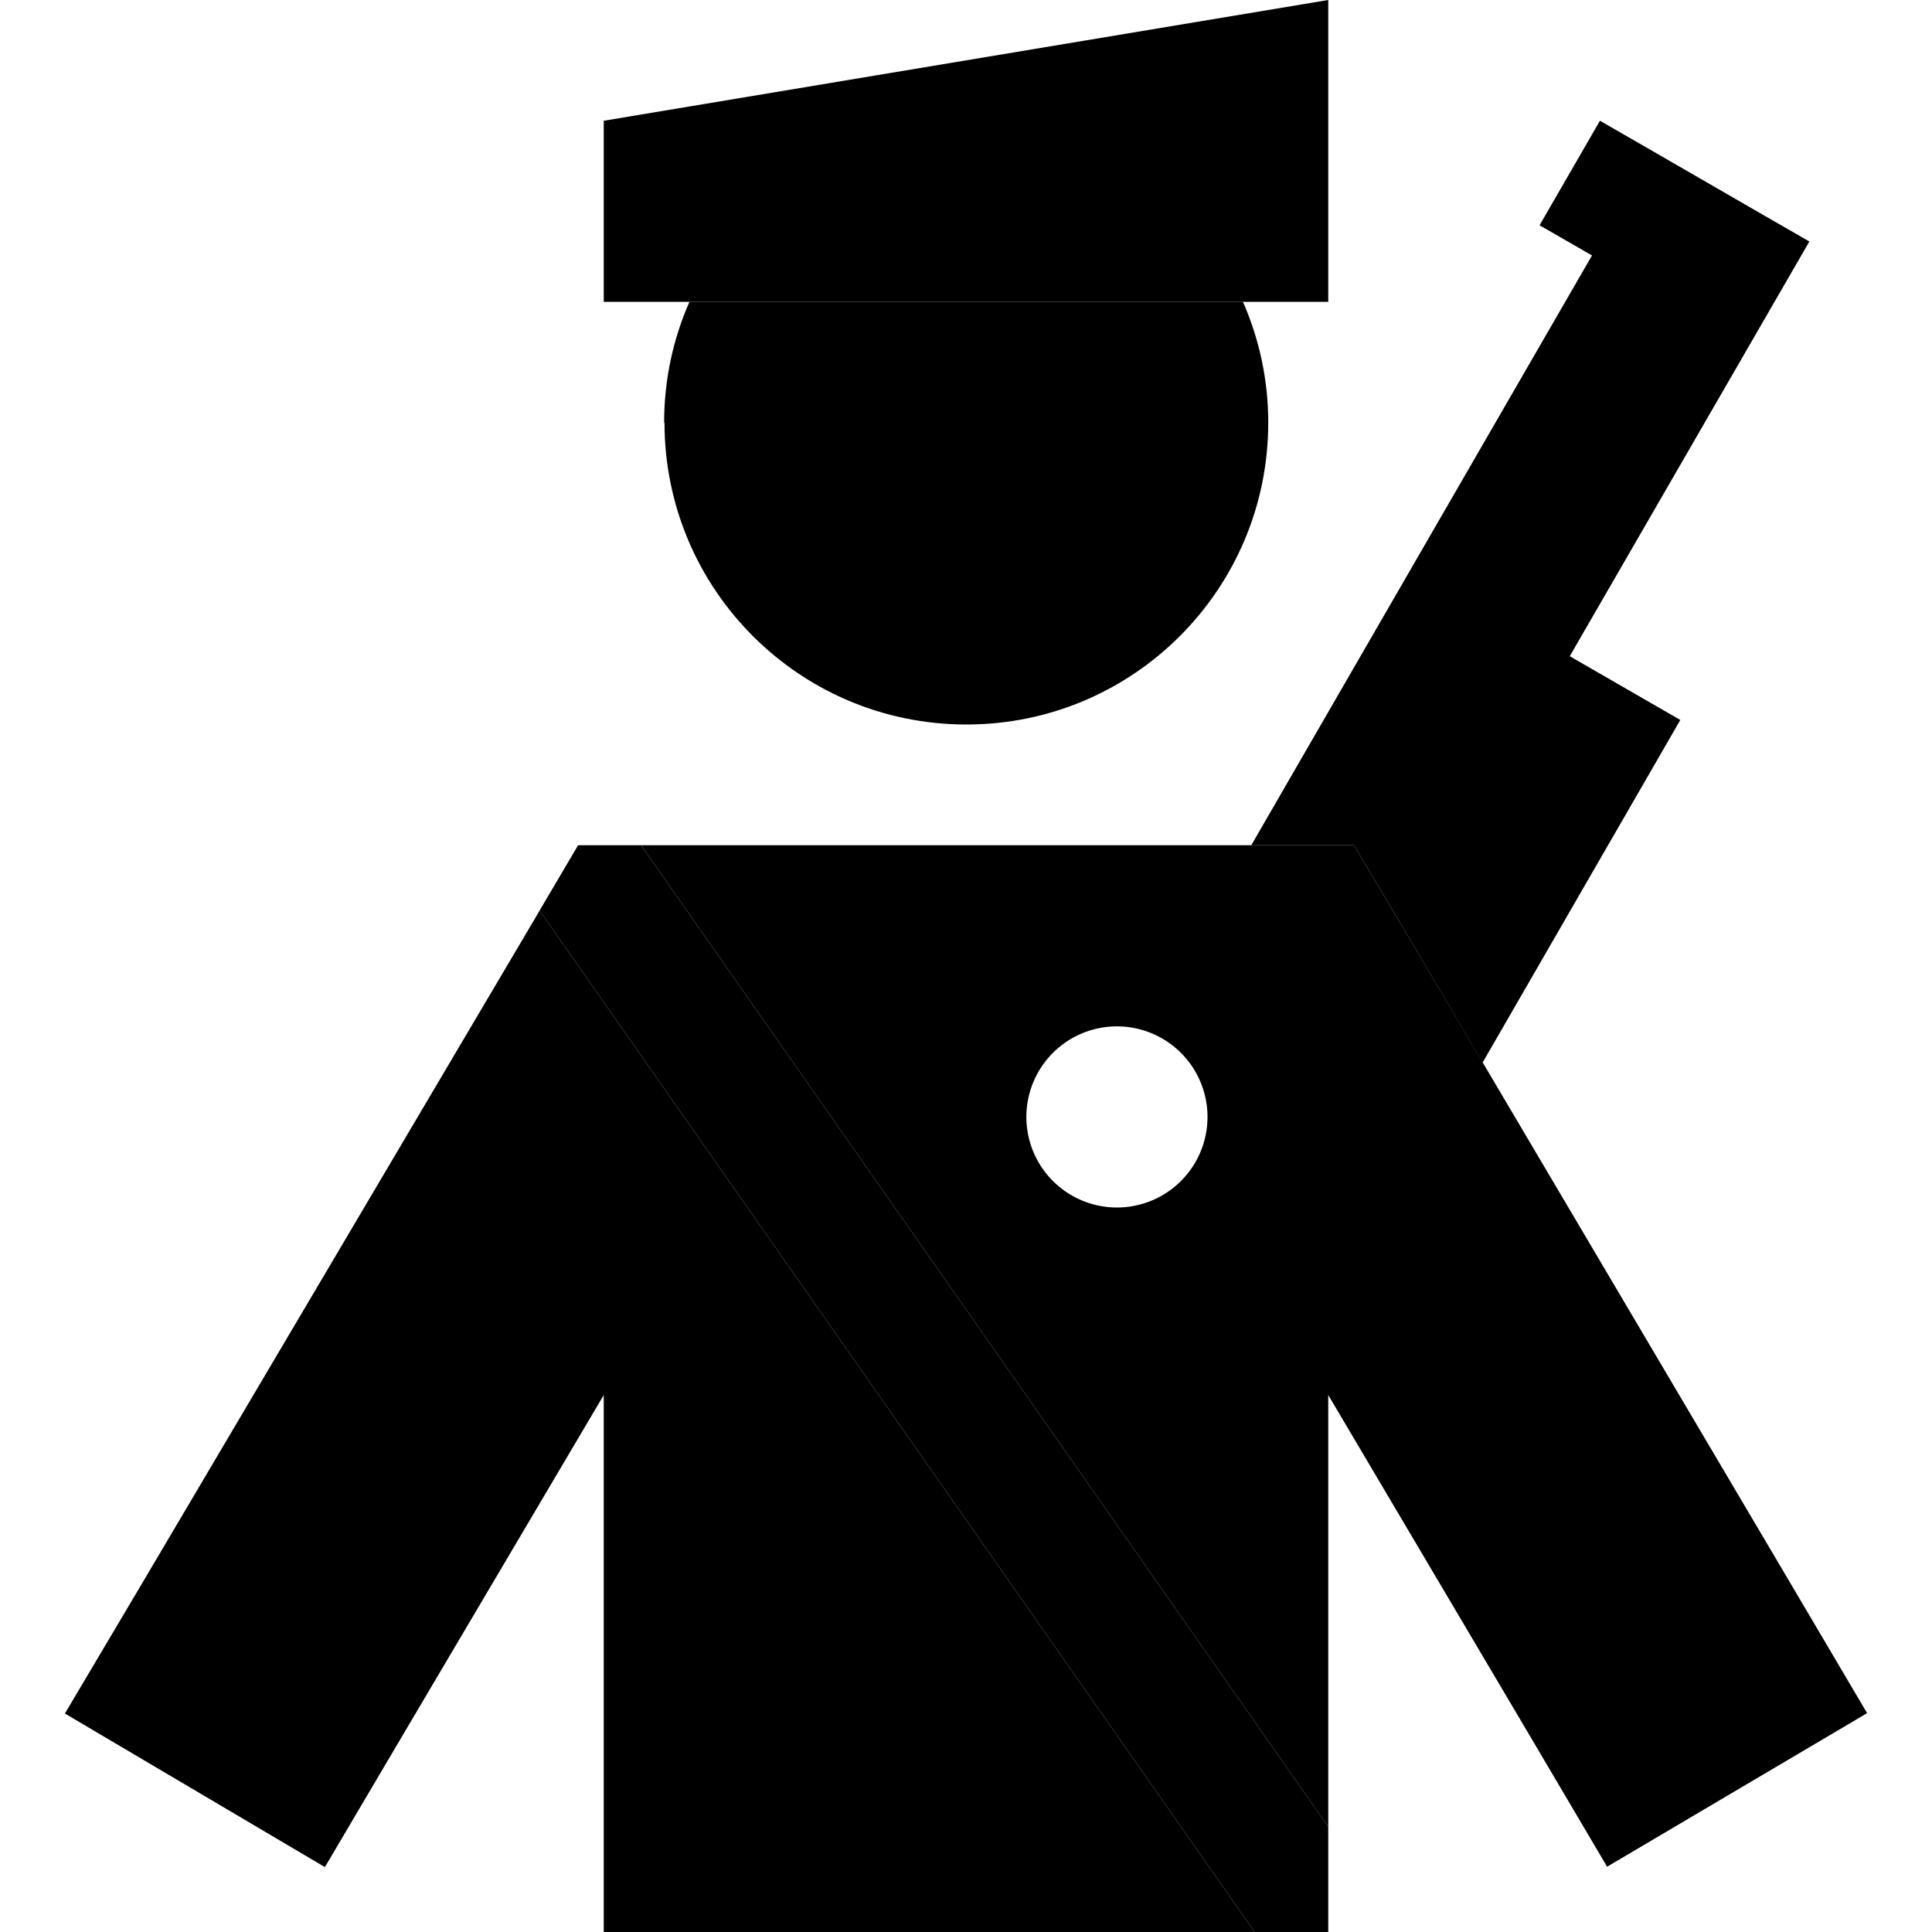 <svg xmlns="http://www.w3.org/2000/svg" width="24" height="24" viewBox="0 0 512 512"><path class="pr-icon-duotone-secondary" d="M143 241.3L153.2 224l16.7 0C230.6 310.7 291.3 397.4 352 484.1l0 27.9-19.5 0L143 241.3zM176 112c0-11.4 2.4-22.2 6.7-32l146.7 0c4.3 9.8 6.7 20.6 6.7 32c0 44.2-35.8 80-80 80s-80-35.8-80-80zM331.6 224L421.9 67.7l-13.9-8L424 32l13.9 8 27.7 16 13.9 8L416 173.9l29.3 16.9-52.4 90.8-22.4-38L358.8 224 336 224l-4.4 0z"/><path class="pr-icon-duotone-primary" d="M352 0L160 32l0 48 192 0 0-80zM143 241.3l-1.4 2.4-104 176L17.2 454.1l68.9 40.7 20.3-34.4L160 369.7 160 512l172.5 0L143 241.3zM352 484.1l0-114.4 53.6 90.6 20.3 34.4 68.9-40.7-20.3-34.4-104-176L358.8 224 336 224l-160 0-6.1 0L352 484.1zM272 296a24 24 0 1 1 48 0 24 24 0 1 1 -48 0z"/></svg>